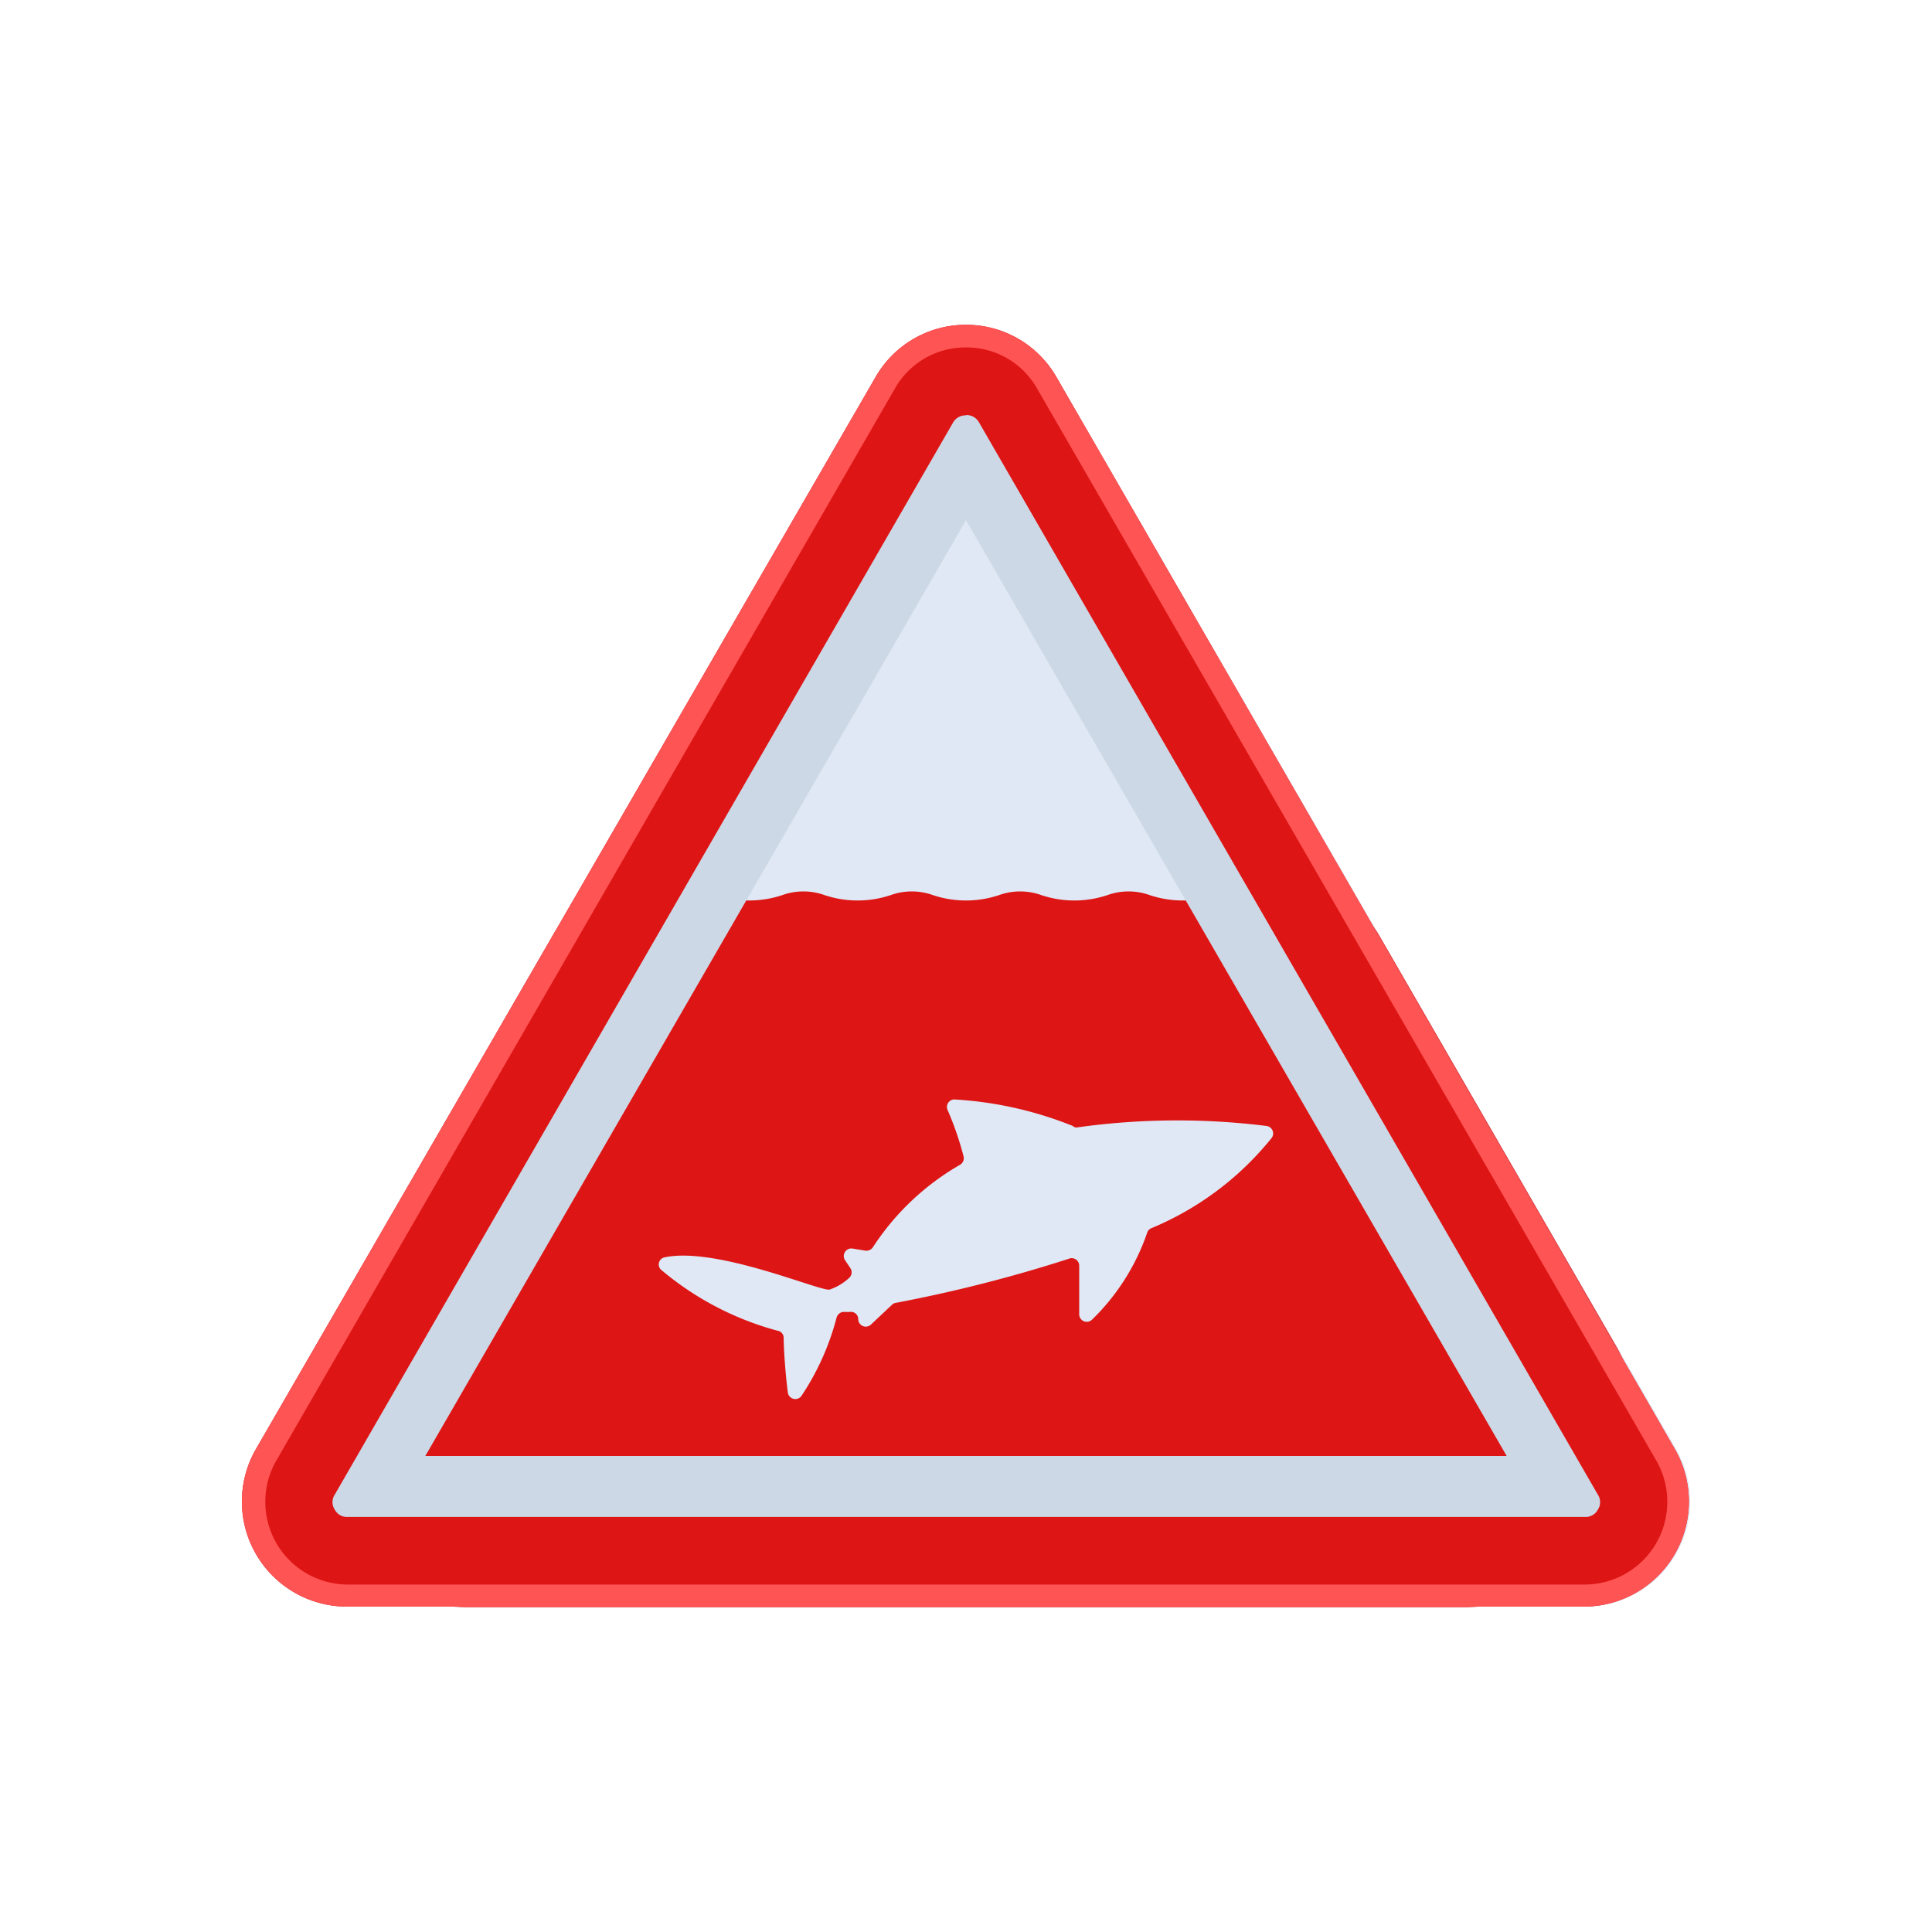 <svg id="Layer_1" data-name="Layer 1" xmlns="http://www.w3.org/2000/svg" viewBox="0 0 64 64"><defs><style>.cls-1{fill:#dfe8f4;}.cls-2{fill:#dd1515;}.cls-3{fill:#ccd8e5;}.cls-4{fill:#ff5454;}</style></defs><title>warning, signs, sign, alert, shark</title><path class="cls-1" d="M55.52,48,35,12.5a3.47,3.47,0,0,0-6,0L8.48,48a3.48,3.48,0,0,0,3,5.22h41A3.48,3.48,0,0,0,55.52,48Z"/><path class="cls-1" d="M55.52,48,35,12.5a3.47,3.47,0,0,0-6,0L8.48,48a3.48,3.48,0,0,0,3,5.22h41A3.48,3.48,0,0,0,55.52,48Z"/><path class="cls-2" d="M53.53,44.58,45.66,30.94a2.31,2.31,0,0,0-2.36-1.11,3.08,3.08,0,0,1-.53,0,3.47,3.47,0,0,1-1.1-.18,2.07,2.07,0,0,0-1.39,0,3.43,3.43,0,0,1-1.1.18,3.47,3.47,0,0,1-1.1-.18,2.07,2.07,0,0,0-1.39,0,3.45,3.45,0,0,1-2.2,0,2.07,2.07,0,0,0-1.39,0,3.45,3.45,0,0,1-2.2,0,2.07,2.07,0,0,0-1.39,0,3.45,3.45,0,0,1-2.2,0,2.07,2.07,0,0,0-1.39,0,3.47,3.47,0,0,1-1.1.18,3.43,3.43,0,0,1-1.1-.18,2.07,2.07,0,0,0-1.39,0,3.47,3.47,0,0,1-1.1.18,3.08,3.08,0,0,1-.53,0,2.31,2.31,0,0,0-2.36,1.11L10.47,44.58a5.78,5.78,0,0,0,5,8.66H48.53A5.78,5.78,0,0,0,53.53,44.58Z"/><path class="cls-3" d="M32,17.23l17.91,31H14.09L32,17.23m0-6.47a3.44,3.44,0,0,0-3,1.74L8.48,48a3.48,3.48,0,0,0,3,5.22h41a3.48,3.48,0,0,0,3-5.22L35,12.5a3.44,3.44,0,0,0-3-1.74Z"/><path class="cls-2" d="M32,13.75a.47.47,0,0,1,.43.24l20.5,35.52a.45.45,0,0,1,0,.5.45.45,0,0,1-.42.24h-41a.45.45,0,0,1-.42-.24.45.45,0,0,1,0-.5L31.57,14a.47.47,0,0,1,.43-.24m0-3a3.44,3.44,0,0,0-3,1.74L8.48,48a3.48,3.48,0,0,0,3,5.22h41a3.48,3.48,0,0,0,3-5.22L35,12.5a3.44,3.44,0,0,0-3-1.74Z"/><path class="cls-4" d="M32,11.51a2.68,2.68,0,0,1,2.36,1.37L54.87,48.39a2.74,2.74,0,0,1-2.36,4.1h-41a2.74,2.74,0,0,1-2.36-4.1L29.64,12.88A2.68,2.68,0,0,1,32,11.51m0-.75a3.44,3.44,0,0,0-3,1.74L8.48,48a3.48,3.48,0,0,0,3,5.22h41a3.48,3.48,0,0,0,3-5.22L35,12.5a3.44,3.44,0,0,0-3-1.74Z"/><path class="cls-1" d="M35.54,37.3a12.4,12.4,0,0,0-3.94-.88.25.25,0,0,0-.21.35,10.19,10.19,0,0,1,.53,1.54.25.25,0,0,1-.11.27,8.49,8.49,0,0,0-2.89,2.73.26.26,0,0,1-.25.12l-.43-.07a.25.25,0,0,0-.25.38l.18.27a.25.25,0,0,1-.05.33,1.81,1.81,0,0,1-.64.38c-.32.06-3.74-1.43-5.46-1.07a.24.24,0,0,0-.1.43,10,10,0,0,0,3.83,2,.24.24,0,0,1,.21.23c0,.38.06,1.23.14,1.83a.25.25,0,0,0,.45.1,8.57,8.57,0,0,0,1.16-2.58.26.26,0,0,1,.21-.2l.23,0a.24.24,0,0,1,.28.24h0a.25.25,0,0,0,.42.18l.7-.66a.23.23,0,0,1,.12-.06A47.37,47.37,0,0,0,35.4,41.7a.25.25,0,0,1,.35.21c0,.42,0,1.11,0,1.62a.25.25,0,0,0,.42.19A7.32,7.32,0,0,0,38,40.84a.24.24,0,0,1,.13-.15,10.07,10.07,0,0,0,4-3,.25.25,0,0,0-.17-.39,23.83,23.83,0,0,0-6.3.05A.16.16,0,0,1,35.54,37.3Z"/></svg>